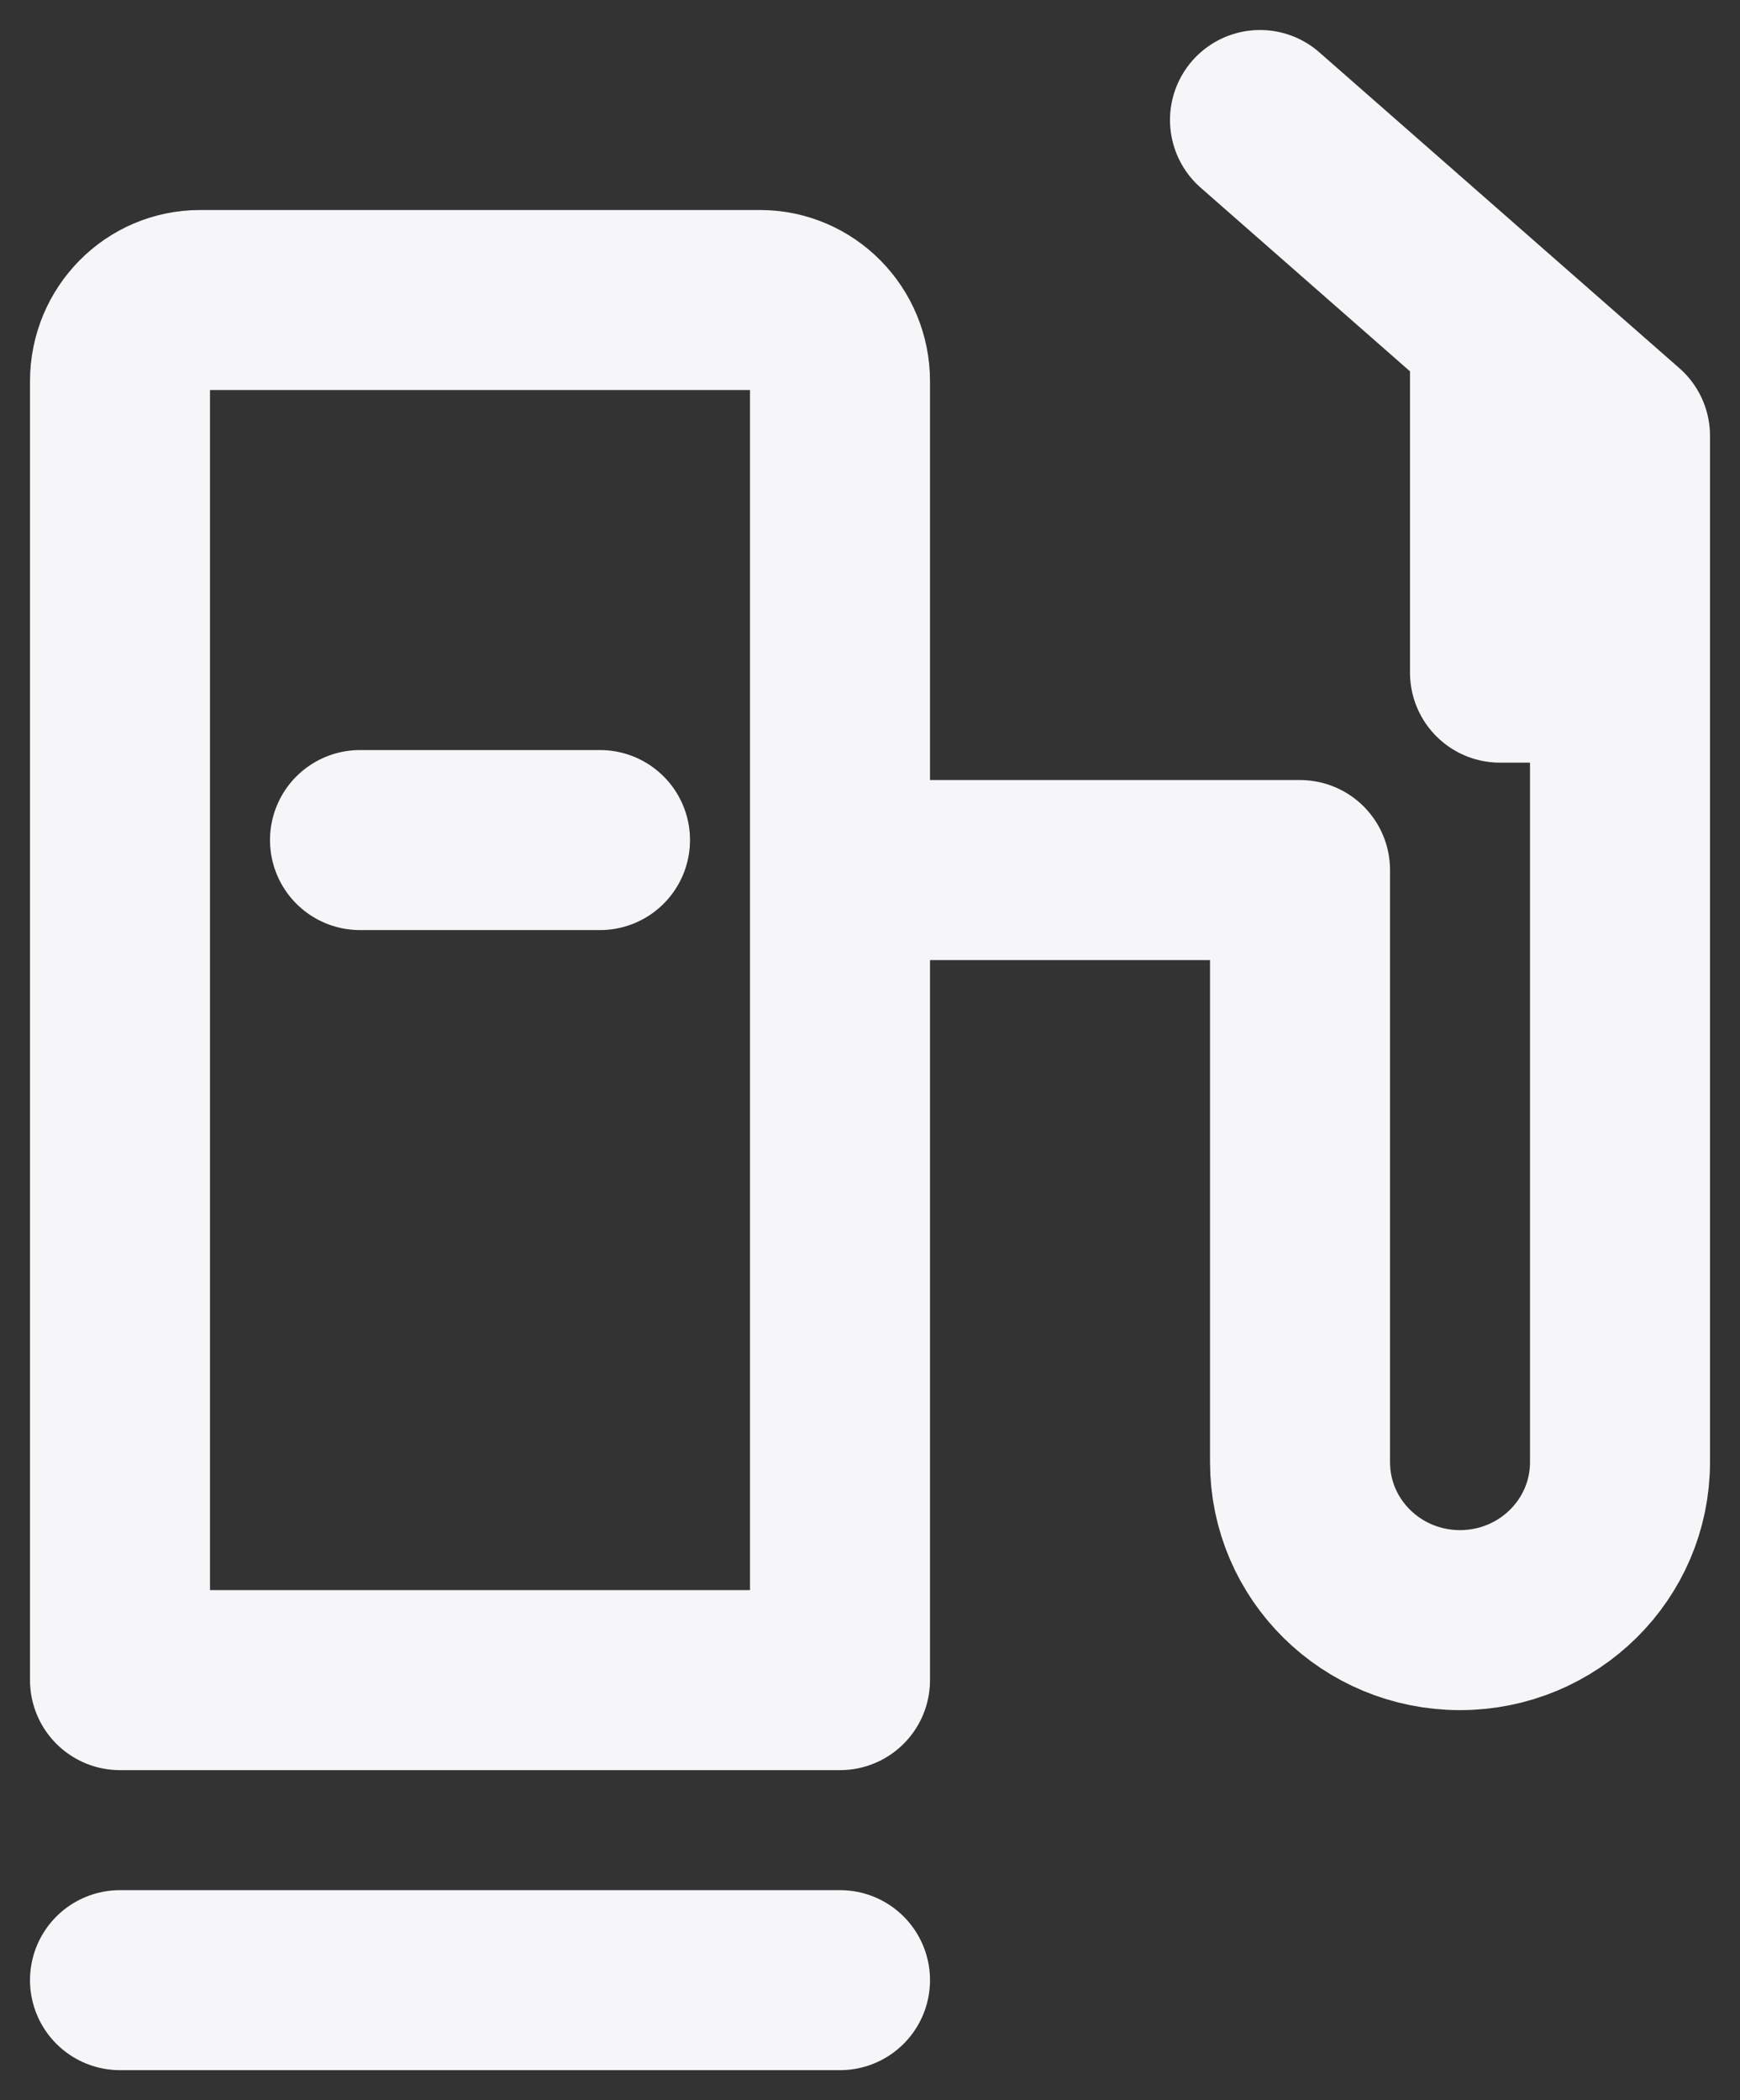 <svg width="29" height="35" viewBox="0 0 29 35" fill="none" xmlns="http://www.w3.org/2000/svg">
<rect x="0" y="0" width="29" height="35" fill="#333333" stroke="none"/>
<path d="M2 6.353C2 5.606 2.597 5 3.333 5H12.667C13.403 5 14 5.606 14 6.353V28H2V6.353Z" stroke="#F6F6F9" stroke-width="3" stroke-linecap="round" stroke-linejoin="round"/>
<path d="M15 14.5H21.667V24.368C21.667 25.822 22.86 27 24.333 27C25.806 27 27 25.822 27 24.368V11.21M27 11.21V7.263L25 5.509M27 11.21H25V5.509M21 2L25 5.509" stroke="#F6F6F9" stroke-width="3" stroke-linecap="round" stroke-linejoin="round"/>
<path d="M14 33H2" stroke="#F6F6F9" stroke-width="3" stroke-linecap="round" stroke-linejoin="round"/>
<path d="M10 14H6" stroke="#F6F6F9" stroke-width="3" stroke-linecap="round" stroke-linejoin="round"/>
</svg>
